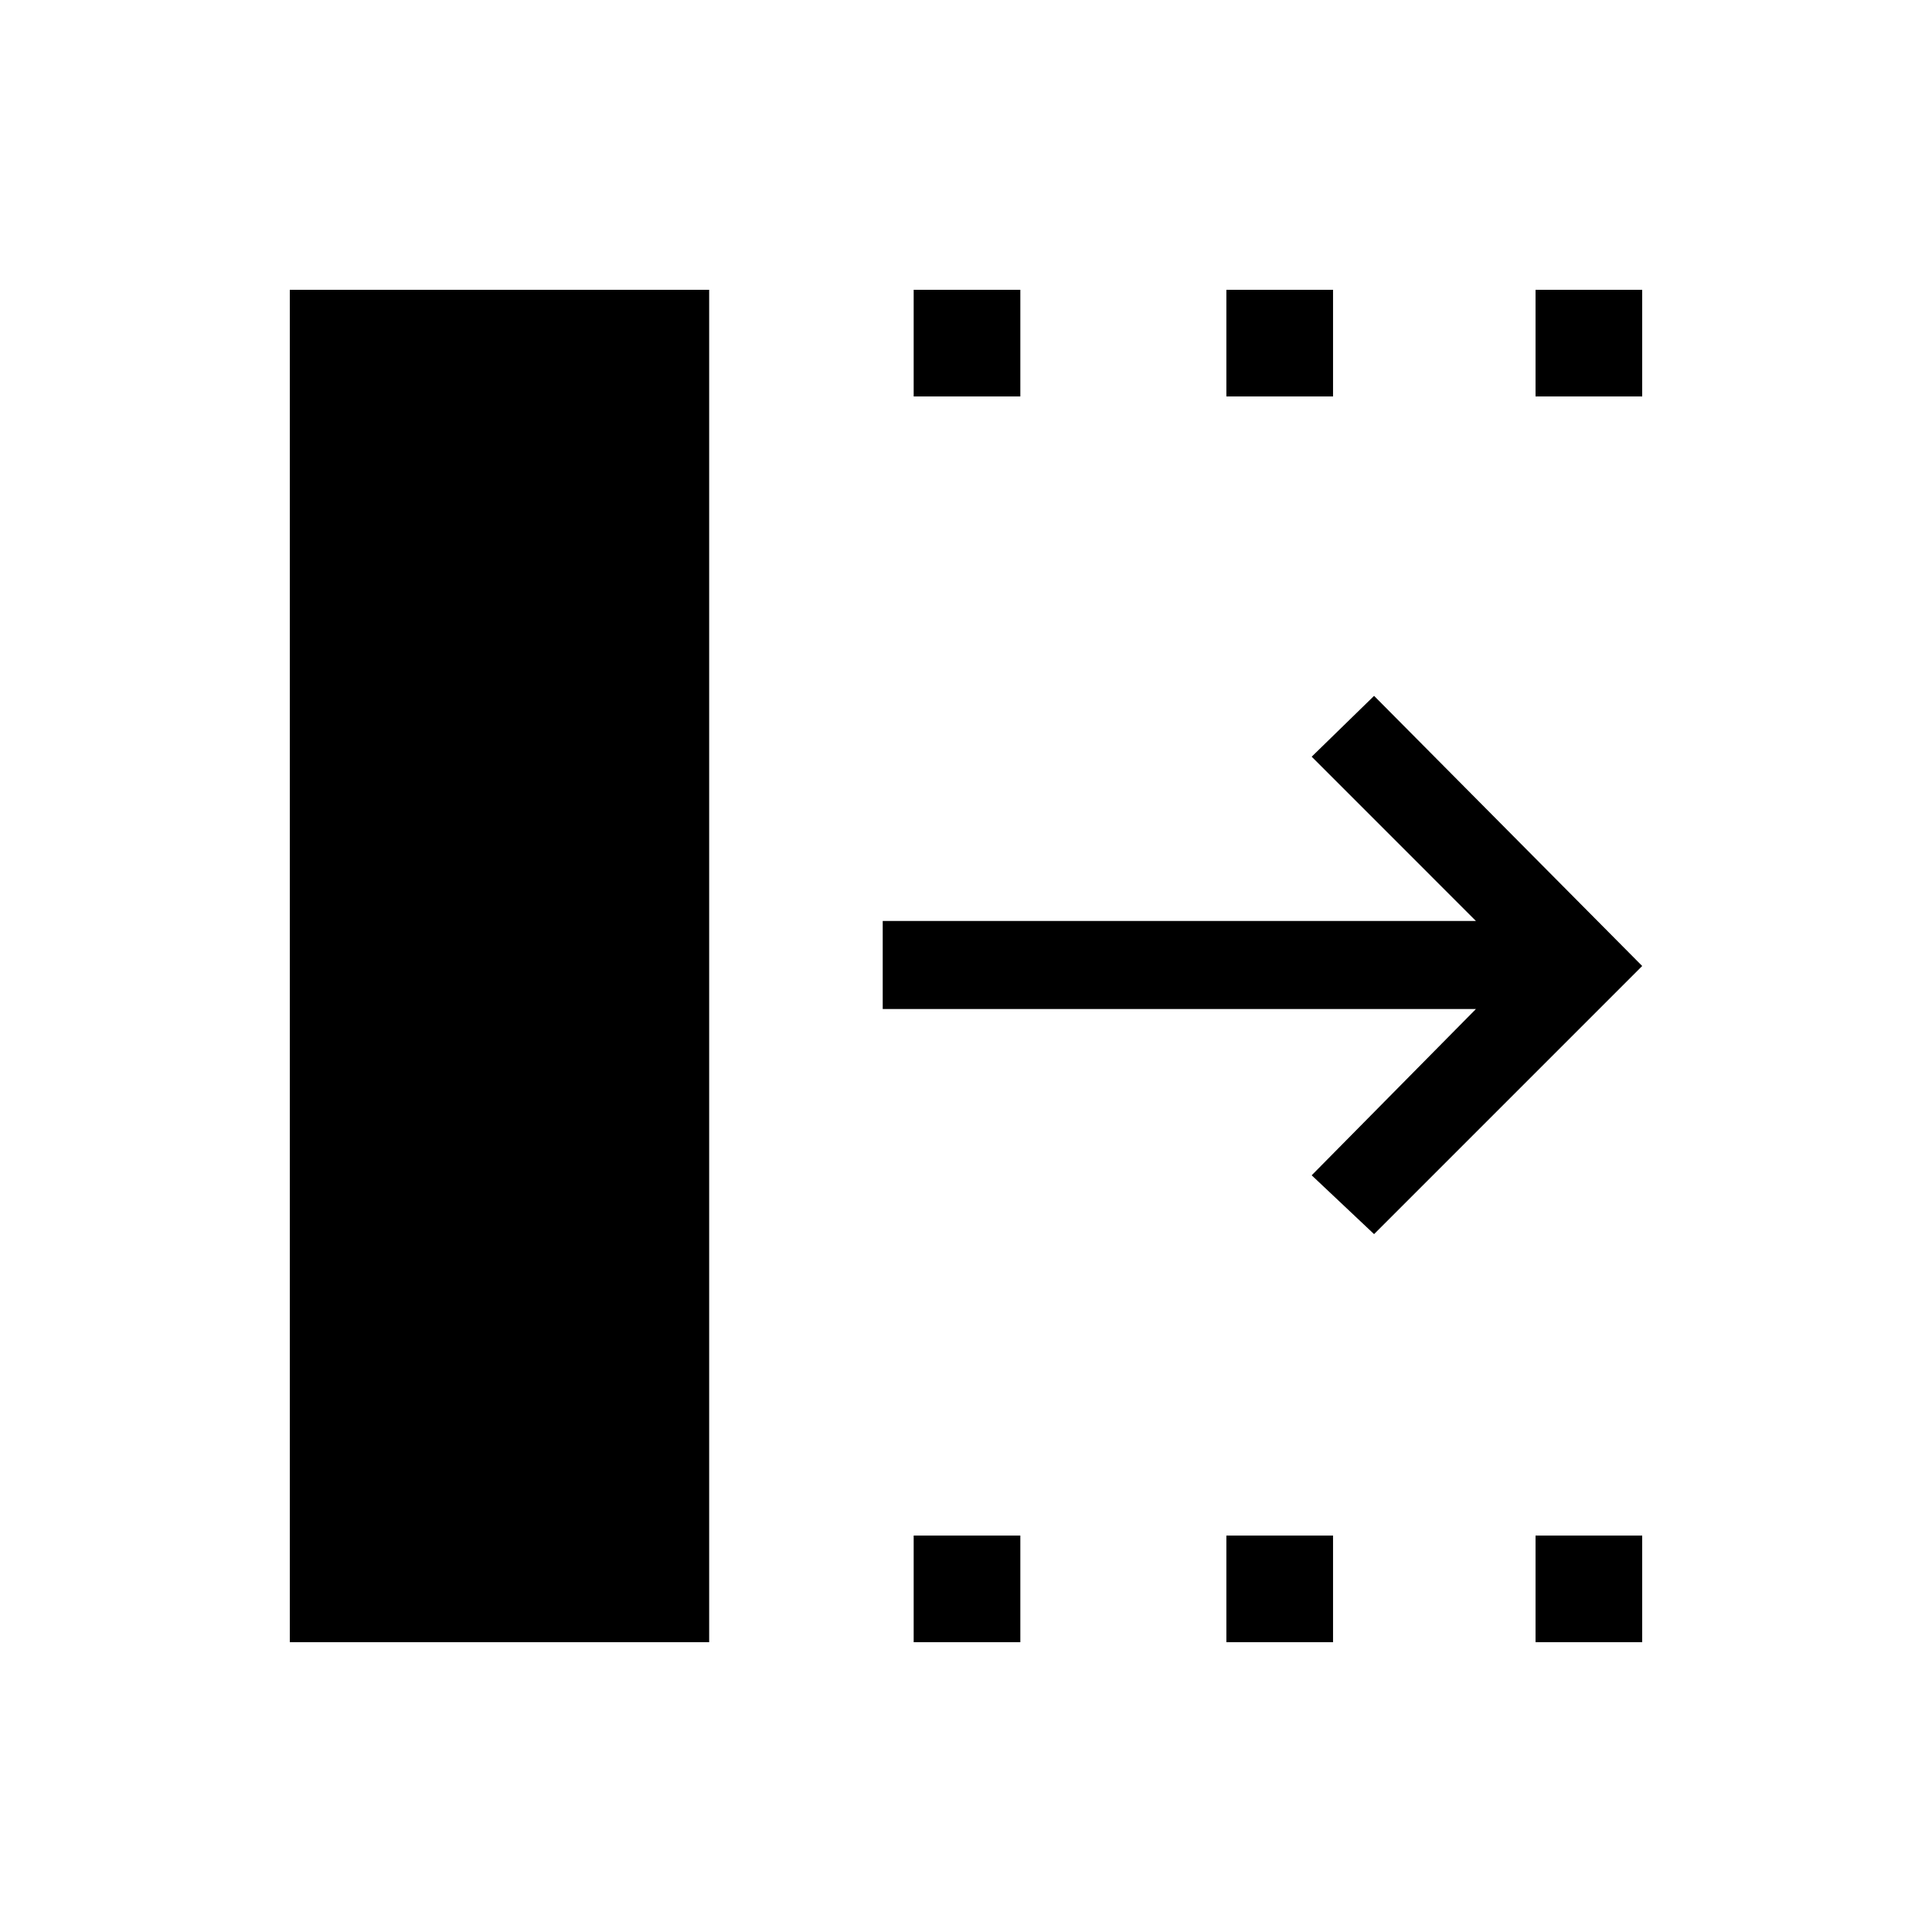 <svg xmlns="http://www.w3.org/2000/svg" height="48" viewBox="0 -960 960 960" width="48"><path d="m682.77-346.77-31-29.23 81.61-82.62H438.62v-43.76h294.76L651.77-584l31-30.23L816-480 682.77-346.77ZM144-144v-672h208.38v672H144Zm310 0v-53h53v53h-53Zm0-619v-53h53v53h-53Zm155.38 619v-53h53v53h-53Zm0-619v-53h53v53h-53ZM763-144v-53h53v53h-53Zm0-619v-53h53v53h-53Z"/></svg>